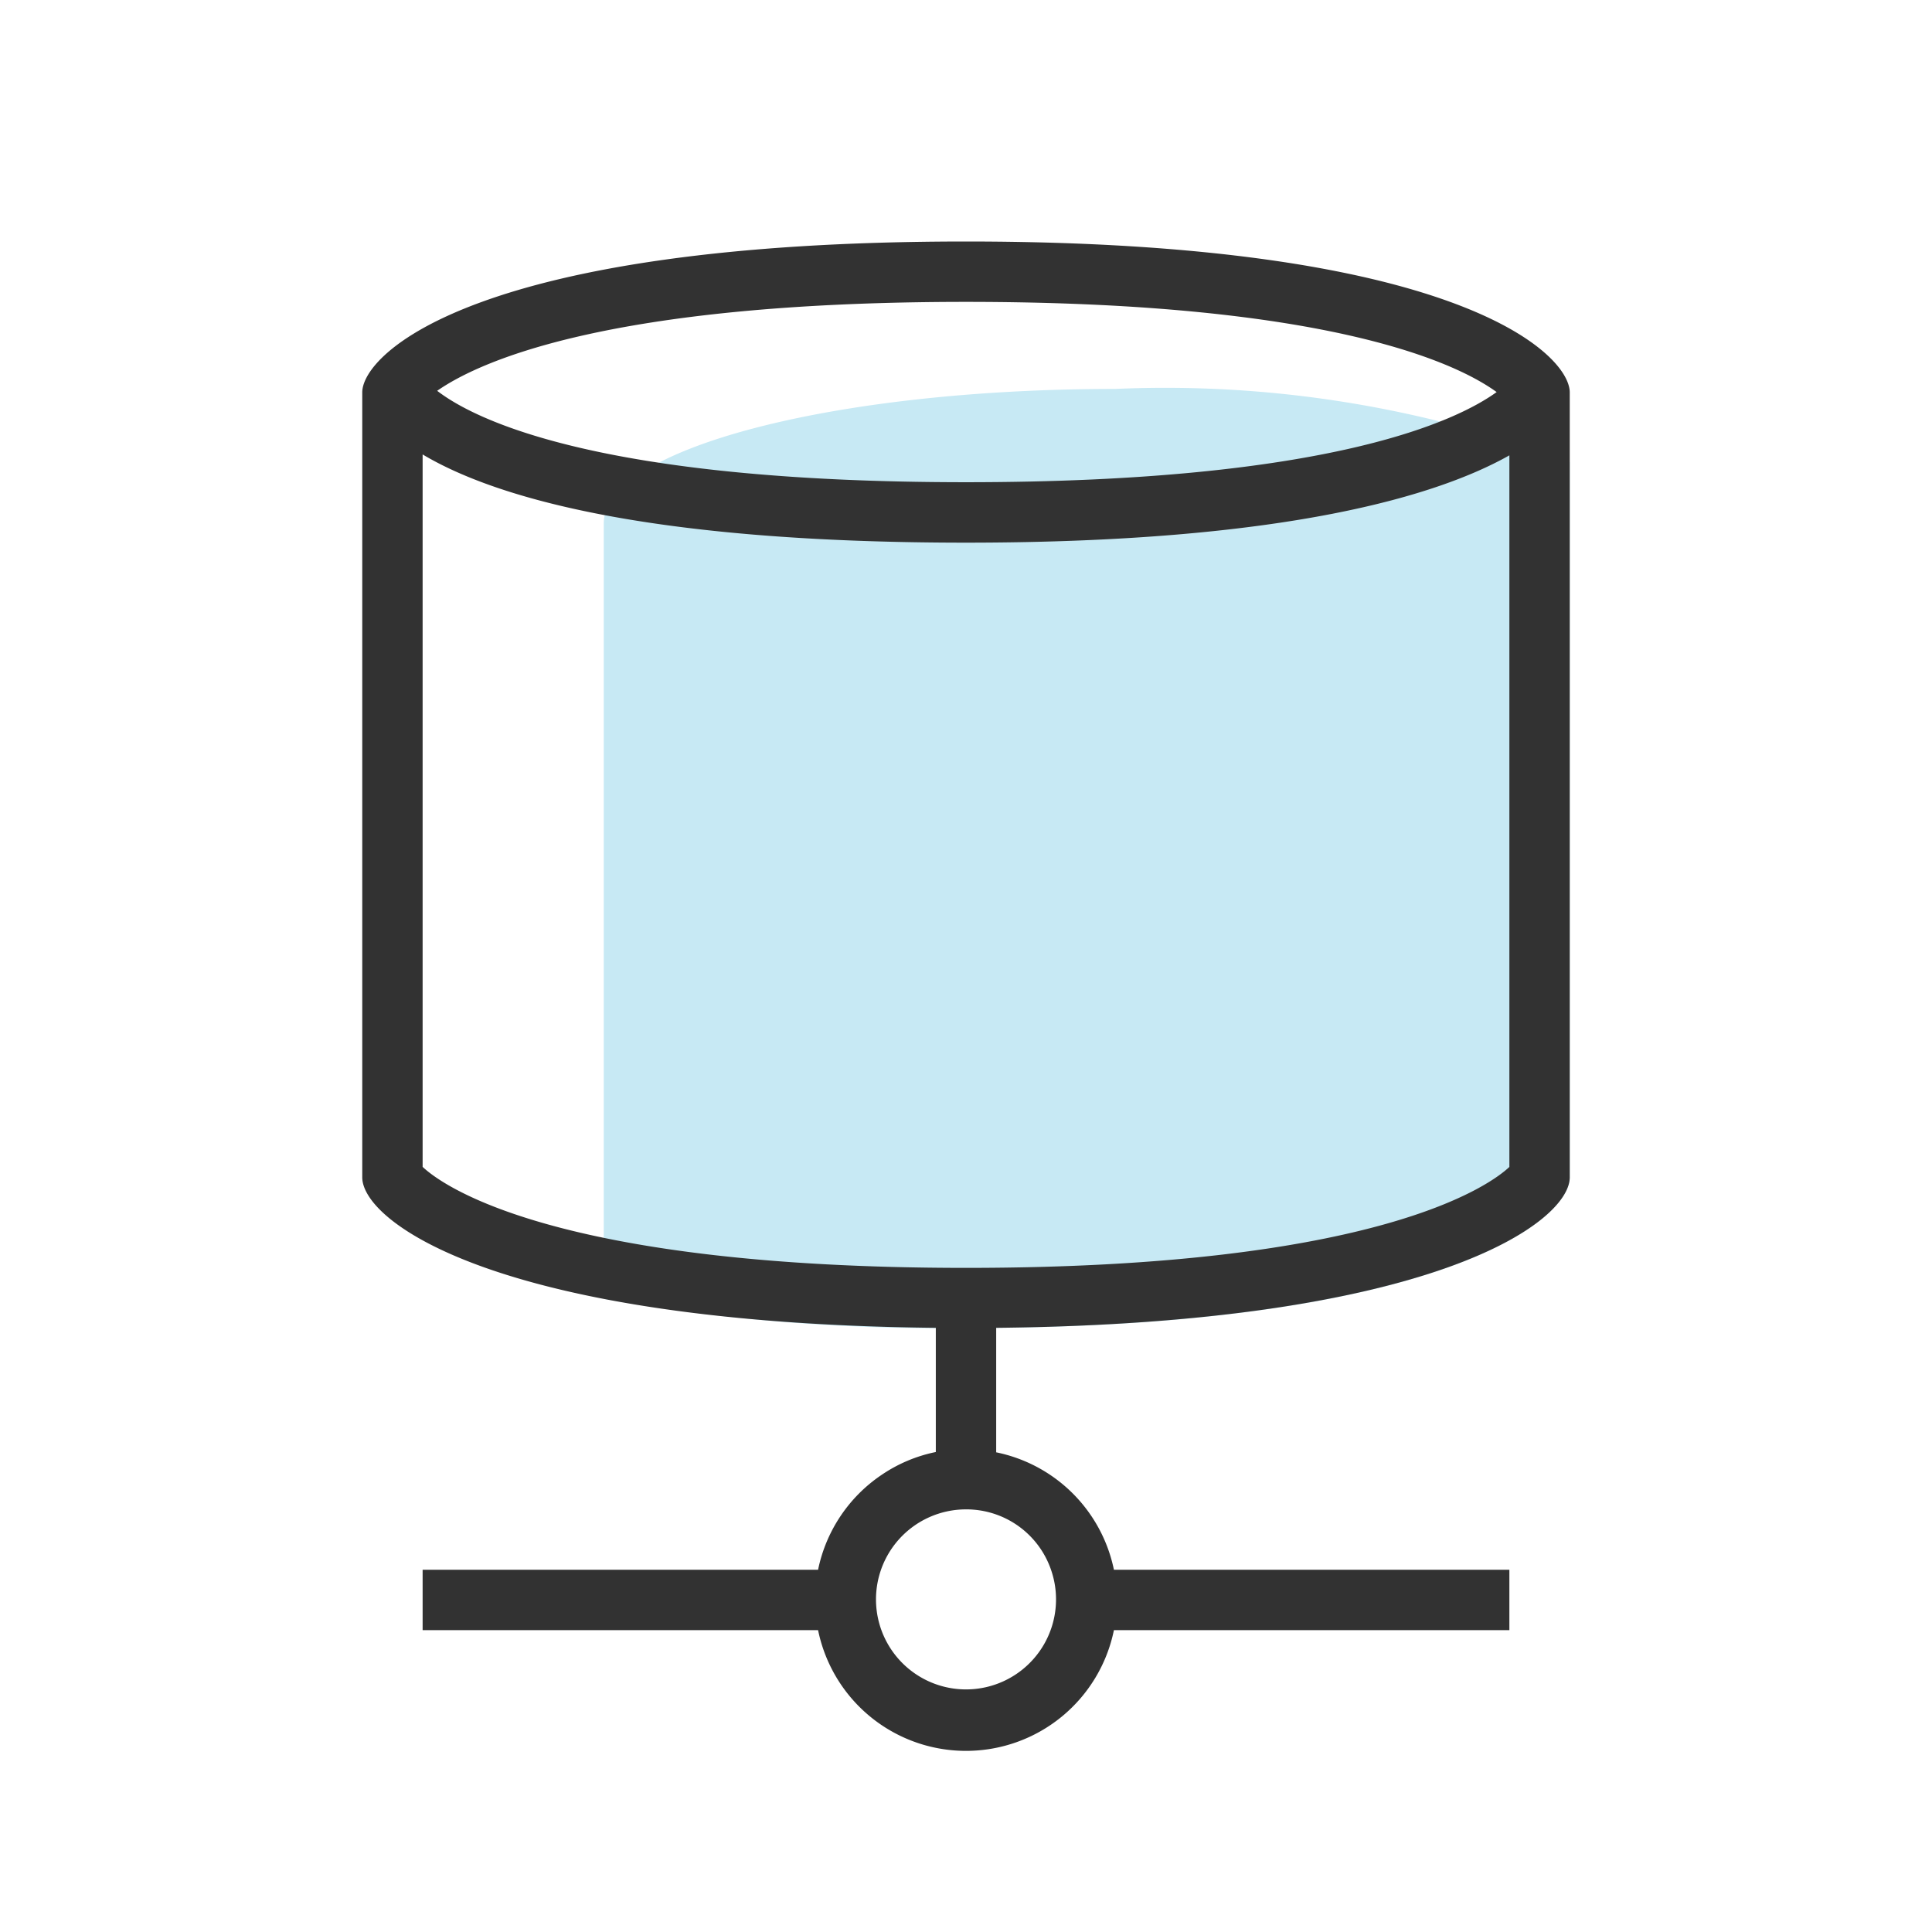 <svg xmlns="http://www.w3.org/2000/svg" width="32" height="32" viewBox="0 0 32 32">
    <g>
        <path fill="#c7e9f4" d="M118 227.672v12.84a31.829 31.829 0 0 0 6 .485c7.647 0 10-1.739 10-2.5v-11.842a18.837 18.837 0 0 0-7.529-1.213c-4.679 0-8.471.998-8.471 2.23z" transform="translate(-108 -219)"/>
        <path fill="#323232" d="M124 223c-8.1 0-10 1.852-10 2.5v13c0 .744 2.261 2.417 9.5 2.493v2.057a2.474 2.474 0 0 0-.894.376A2.5 2.5 0 0 0 121.55 245H115v1h6.55a2.5 2.5 0 0 0 1.052 1.573A2.5 2.5 0 0 0 124 248a2.5 2.5 0 0 0 2.45-2H133v-1h-6.55a2.5 2.5 0 0 0-1.95-1.945v-2.062c7.239-.076 9.5-1.749 9.5-2.493v-13c0-.648-1.9-2.5-10-2.5zm8.789 2.494c-.663.478-2.775 1.493-8.789 1.493-6.13 0-8.161-1.053-8.759-1.514C115.919 225 118.043 224 124 224c6.043 0 8.145 1.026 8.789 1.494zM125.408 245a1.491 1.491 0 1 1-1.408-1 1.483 1.483 0 0 1 1.408 1zM124 240c-6.86 0-8.7-1.388-9-1.673v-11.8c1.11.663 3.566 1.461 9 1.461 5.344 0 7.846-.795 9-1.446v11.786c-.3.284-2.14 1.672-9 1.672z" transform="translate(-108 -219)"/>
    </g>
</svg>
